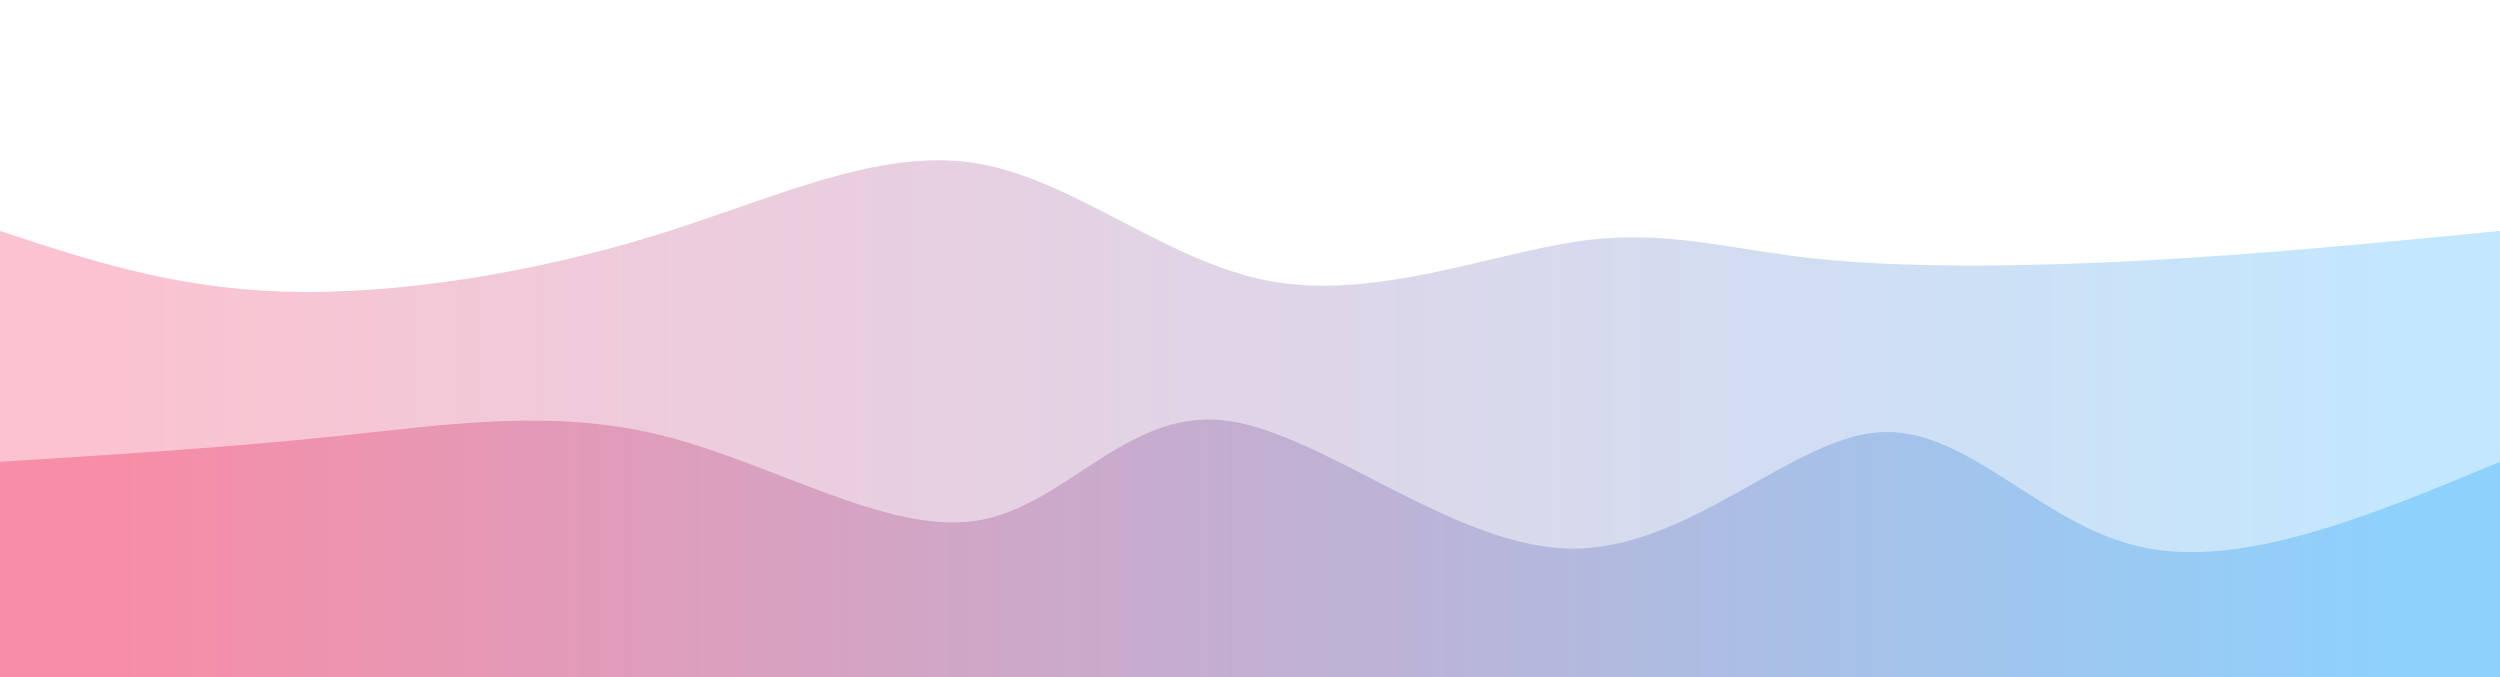 <svg width="100%" height="100%" id="svg" viewBox="0 0 1440 390" xmlns="http://www.w3.org/2000/svg"
  class="transition duration-300 ease-in-out delay-150">
  <style>
    /* Turn this svg by 45 deg */
    /* svg {
      transform: rotate(60deg);
    } */

    .path-0 {
      animation: pathAnim-0 4s;
      animation-timing-function: linear;
      animation-iteration-count: infinite;
    }

    @keyframes pathAnim-0 {
      0% {
        d: path("M 0,400 C 0,400 0,133 0,133 C 49.896,149.534 99.793,166.068 164,168 C 228.207,169.932 306.726,157.262 376,136 C 445.274,114.738 505.305,84.885 562,94 C 618.695,103.115 672.054,151.196 732,162 C 791.946,172.804 858.48,146.329 909,139 C 959.52,131.671 994.024,143.488 1046,149 C 1097.976,154.512 1167.422,153.718 1236,150 C 1304.578,146.282 1372.289,139.641 1440,133 C 1440,133 1440,400 1440,400 Z");
      }

      25% {
        d: path("M 0,400 C 0,400 0,133 0,133 C 48.231,134.031 96.462,135.061 157,129 C 217.538,122.939 290.384,109.785 347,123 C 403.616,136.215 444.002,175.799 506,174 C 567.998,172.201 651.607,129.018 730,122 C 808.393,114.982 881.569,144.129 930,155 C 978.431,165.871 1002.116,158.465 1048,144 C 1093.884,129.535 1161.967,108.01 1231,105 C 1300.033,101.99 1370.017,117.495 1440,133 C 1440,133 1440,400 1440,400 Z");
      }

      50% {
        d: path("M 0,400 C 0,400 0,133 0,133 C 52.296,131.012 104.592,129.025 170,119 C 235.408,108.975 313.927,90.914 384,93 C 454.073,95.086 515.701,117.321 564,125 C 612.299,132.679 647.268,125.804 699,121 C 750.732,116.196 819.227,113.465 886,109 C 952.773,104.535 1017.823,98.336 1085,95 C 1152.177,91.664 1221.479,91.19 1281,98 C 1340.521,104.81 1390.26,118.905 1440,133 C 1440,133 1440,400 1440,400 Z");
      }

      75% {
        d: path("M 0,400 C 0,400 0,133 0,133 C 51.841,130.366 103.682,127.733 166,113 C 228.318,98.267 301.112,71.436 366,87 C 430.888,102.564 487.869,160.525 536,155 C 584.131,149.475 623.411,80.464 694,85 C 764.589,89.536 866.488,167.618 932,171 C 997.512,174.382 1026.638,103.064 1081,86 C 1135.362,68.936 1214.961,106.124 1279,123 C 1343.039,139.876 1391.52,136.438 1440,133 C 1440,133 1440,400 1440,400 Z");
      }

      100% {
        d: path("M 0,400 C 0,400 0,133 0,133 C 49.896,149.534 99.793,166.068 164,168 C 228.207,169.932 306.726,157.262 376,136 C 445.274,114.738 505.305,84.885 562,94 C 618.695,103.115 672.054,151.196 732,162 C 791.946,172.804 858.48,146.329 909,139 C 959.52,131.671 994.024,143.488 1046,149 C 1097.976,154.512 1167.422,153.718 1236,150 C 1304.578,146.282 1372.289,139.641 1440,133 C 1440,133 1440,400 1440,400 Z");
      }
    }
  </style>
  <defs>
    <linearGradient id="gradient" x1="0%" y1="50%" x2="100%" y2="50%">
      <stop offset="5%" stop-color="#F78DA7"></stop>
      <stop offset="95%" stop-color="#8ED1FC"></stop>
    </linearGradient>
  </defs>
  <path
    d="M 0,400 C 0,400 0,133 0,133 C 49.896,149.534 99.793,166.068 164,168 C 228.207,169.932 306.726,157.262 376,136 C 445.274,114.738 505.305,84.885 562,94 C 618.695,103.115 672.054,151.196 732,162 C 791.946,172.804 858.48,146.329 909,139 C 959.52,131.671 994.024,143.488 1046,149 C 1097.976,154.512 1167.422,153.718 1236,150 C 1304.578,146.282 1372.289,139.641 1440,133 C 1440,133 1440,400 1440,400 Z"
    stroke="none" stroke-width="0" fill="url(#gradient)" fill-opacity="0.53"
    class="transition-all duration-300 ease-in-out delay-150 path-0"></path>
  <style>
    .path-1 {
      animation: pathAnim-1 4s;
      animation-timing-function: linear;
      animation-iteration-count: infinite;
    }

    @keyframes pathAnim-1 {
      0% {
        d: path("M 0,400 C 0,400 0,266 0,266 C 66.431,261.831 132.863,257.661 196,251 C 259.137,244.339 318.981,235.186 382,251 C 445.019,266.814 511.215,307.596 562,300 C 612.785,292.404 648.161,236.429 704,242 C 759.839,247.571 836.142,314.689 904,316 C 971.858,317.311 1031.269,252.814 1082,249 C 1132.731,245.186 1174.78,302.053 1233,315 C 1291.22,327.947 1365.61,296.973 1440,266 C 1440,266 1440,400 1440,400 Z");
      }

      25% {
        d: path("M 0,400 C 0,400 0,266 0,266 C 78.362,271.936 156.725,277.873 205,272 C 253.275,266.127 271.464,248.446 335,235 C 398.536,221.554 507.42,212.344 565,228 C 622.58,243.656 628.857,284.179 689,300 C 749.143,315.821 863.152,306.942 928,284 C 992.848,261.058 1008.536,224.054 1063,229 C 1117.464,233.946 1210.704,280.842 1280,294 C 1349.296,307.158 1394.648,286.579 1440,266 C 1440,266 1440,400 1440,400 Z");
      }

      50% {
        d: path("M 0,400 C 0,400 0,266 0,266 C 54.051,263.702 108.102,261.404 167,252 C 225.898,242.596 289.643,226.086 345,242 C 400.357,257.914 447.326,306.251 513,304 C 578.674,301.749 663.054,248.911 723,241 C 782.946,233.089 818.46,270.106 877,279 C 935.54,287.894 1017.107,268.664 1088,260 C 1158.893,251.336 1219.112,253.239 1276,256 C 1332.888,258.761 1386.444,262.381 1440,266 C 1440,266 1440,400 1440,400 Z");
      }

      75% {
        d: path("M 0,400 C 0,400 0,266 0,266 C 66.09,269.698 132.179,273.395 190,264 C 247.821,254.605 297.372,232.116 356,238 C 414.628,243.884 482.331,278.141 542,300 C 601.669,321.859 653.304,331.321 708,309 C 762.696,286.679 820.455,232.574 881,221 C 941.545,209.426 1004.878,240.384 1068,255 C 1131.122,269.616 1194.035,267.89 1256,267 C 1317.965,266.11 1378.983,266.055 1440,266 C 1440,266 1440,400 1440,400 Z");
      }

      100% {
        d: path("M 0,400 C 0,400 0,266 0,266 C 66.431,261.831 132.863,257.661 196,251 C 259.137,244.339 318.981,235.186 382,251 C 445.019,266.814 511.215,307.596 562,300 C 612.785,292.404 648.161,236.429 704,242 C 759.839,247.571 836.142,314.689 904,316 C 971.858,317.311 1031.269,252.814 1082,249 C 1132.731,245.186 1174.78,302.053 1233,315 C 1291.22,327.947 1365.61,296.973 1440,266 C 1440,266 1440,400 1440,400 Z");
      }
    }
  </style>
  <defs>
    <linearGradient id="gradient" x1="0%" y1="50%" x2="100%" y2="50%">
      <stop offset="5%" stop-color="#F78DA7"></stop>
      <stop offset="95%" stop-color="#8ED1FC"></stop>
    </linearGradient>
  </defs>
  <path
    d="M 0,400 C 0,400 0,266 0,266 C 66.431,261.831 132.863,257.661 196,251 C 259.137,244.339 318.981,235.186 382,251 C 445.019,266.814 511.215,307.596 562,300 C 612.785,292.404 648.161,236.429 704,242 C 759.839,247.571 836.142,314.689 904,316 C 971.858,317.311 1031.269,252.814 1082,249 C 1132.731,245.186 1174.78,302.053 1233,315 C 1291.22,327.947 1365.61,296.973 1440,266 C 1440,266 1440,400 1440,400 Z"
    stroke="none" stroke-width="0" fill="url(#gradient)" fill-opacity="1"
    class="transition-all duration-300 ease-in-out delay-150 path-1"></path>
</svg>
